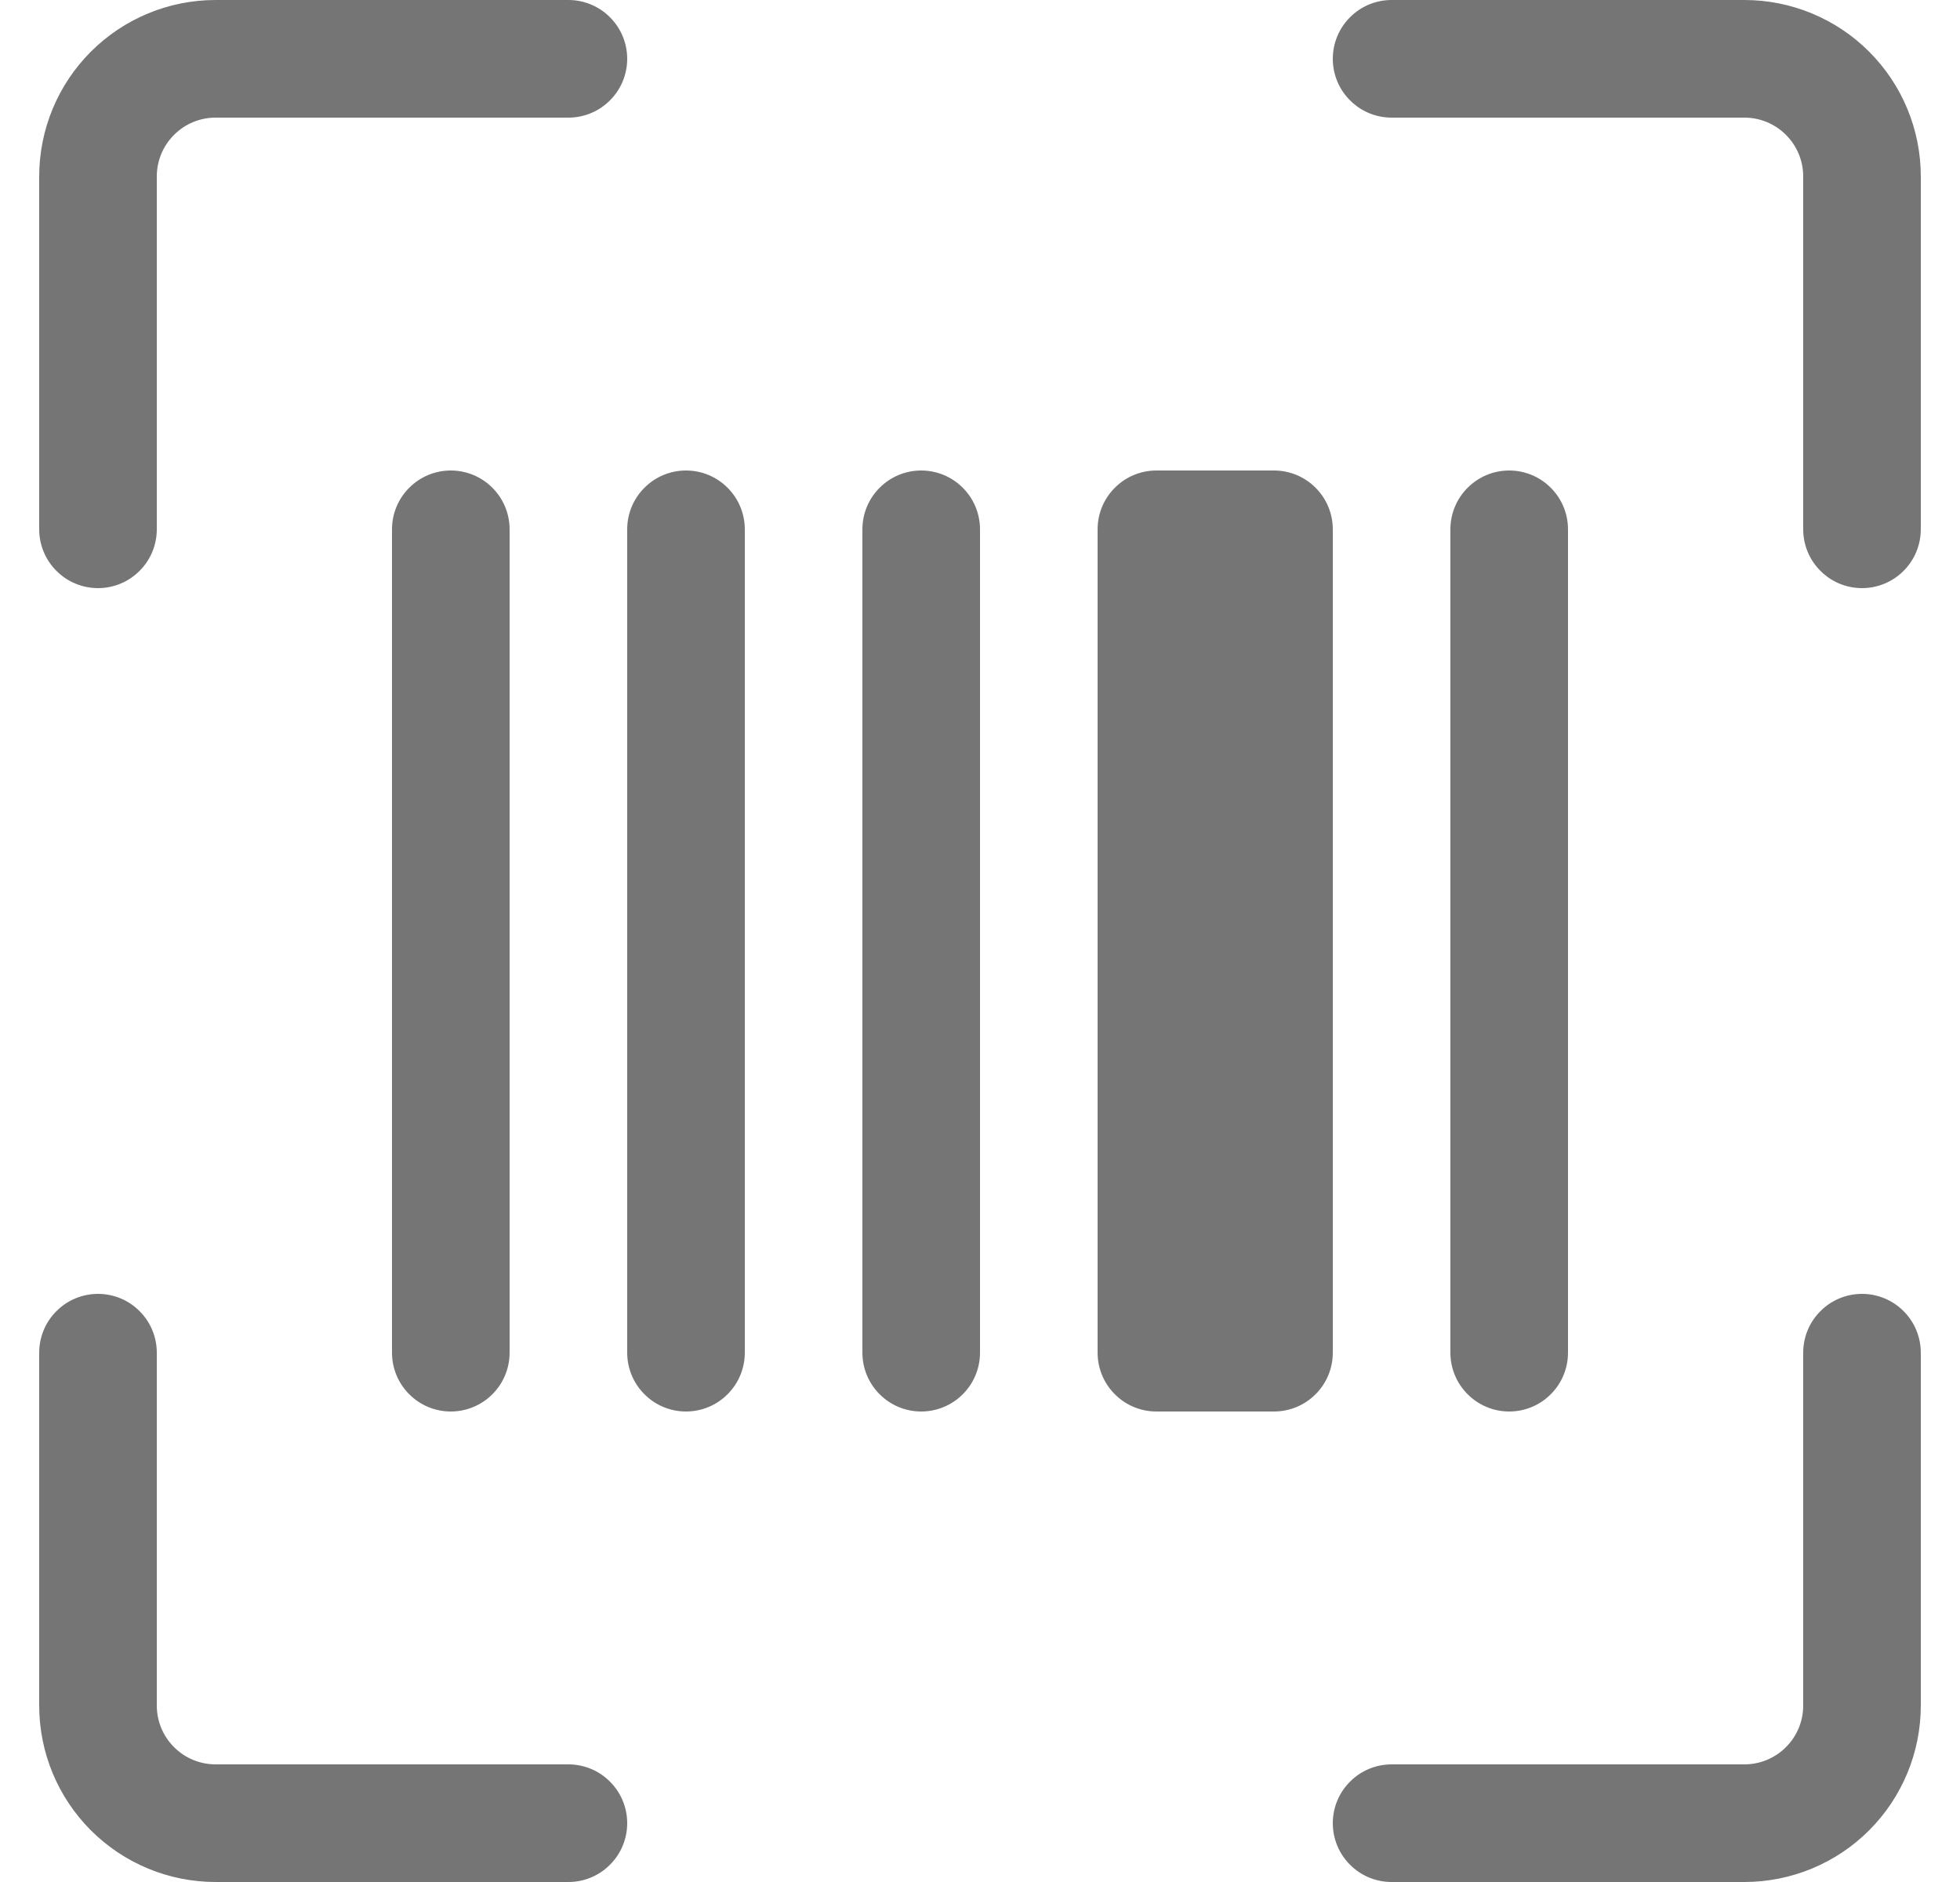 <svg width="25" height="24" viewBox="0 0 25 24" fill="none" xmlns="http://www.w3.org/2000/svg">
<g clip-path="url(#clip0_672_256)">
<path d="M2.75 1.5C2.551 1.5 2.36 1.579 2.22 1.72C2.079 1.86 2 2.051 2 2.25V6.75C2 6.949 1.921 7.14 1.78 7.28C1.64 7.421 1.449 7.5 1.25 7.5C1.051 7.5 0.86 7.421 0.72 7.28C0.579 7.14 0.5 6.949 0.5 6.75V2.25C0.5 1.653 0.737 1.081 1.159 0.659C1.581 0.237 2.153 0 2.75 0L7.25 0C7.449 0 7.64 0.079 7.78 0.22C7.921 0.36 8 0.551 8 0.75C8 0.949 7.921 1.14 7.78 1.28C7.64 1.421 7.449 1.5 7.25 1.5H2.75ZM17 0.75C17 0.551 17.079 0.36 17.22 0.22C17.36 0.079 17.551 0 17.75 0L22.25 0C22.847 0 23.419 0.237 23.841 0.659C24.263 1.081 24.5 1.653 24.5 2.25V6.75C24.5 6.949 24.421 7.14 24.28 7.28C24.14 7.421 23.949 7.5 23.75 7.5C23.551 7.5 23.36 7.421 23.22 7.28C23.079 7.14 23 6.949 23 6.75V2.25C23 2.051 22.921 1.86 22.78 1.72C22.64 1.579 22.449 1.5 22.25 1.5H17.75C17.551 1.5 17.36 1.421 17.22 1.28C17.079 1.14 17 0.949 17 0.75ZM1.25 16.5C1.449 16.5 1.64 16.579 1.78 16.72C1.921 16.86 2 17.051 2 17.25V21.75C2 21.949 2.079 22.14 2.22 22.28C2.36 22.421 2.551 22.5 2.75 22.5H7.25C7.449 22.5 7.64 22.579 7.78 22.72C7.921 22.86 8 23.051 8 23.25C8 23.449 7.921 23.64 7.78 23.78C7.64 23.921 7.449 24 7.25 24H2.75C2.153 24 1.581 23.763 1.159 23.341C0.737 22.919 0.5 22.347 0.5 21.75L0.5 17.25C0.5 17.051 0.579 16.86 0.72 16.72C0.86 16.579 1.051 16.5 1.25 16.5ZM23.75 16.5C23.949 16.5 24.14 16.579 24.28 16.72C24.421 16.86 24.5 17.051 24.5 17.25V21.75C24.5 22.347 24.263 22.919 23.841 23.341C23.419 23.763 22.847 24 22.25 24H17.75C17.551 24 17.36 23.921 17.22 23.78C17.079 23.64 17 23.449 17 23.25C17 23.051 17.079 22.86 17.22 22.72C17.36 22.579 17.551 22.5 17.75 22.5H22.25C22.449 22.5 22.64 22.421 22.78 22.28C22.921 22.14 23 21.949 23 21.75V17.25C23 17.051 23.079 16.86 23.22 16.72C23.36 16.579 23.551 16.5 23.75 16.5ZM5 6.75C5 6.551 5.079 6.36 5.22 6.22C5.36 6.079 5.551 6 5.75 6C5.949 6 6.14 6.079 6.28 6.22C6.421 6.36 6.5 6.551 6.5 6.75V17.25C6.5 17.449 6.421 17.64 6.28 17.78C6.14 17.921 5.949 18 5.75 18C5.551 18 5.36 17.921 5.22 17.78C5.079 17.64 5 17.449 5 17.25V6.75ZM8 6.75C8 6.551 8.079 6.36 8.22 6.22C8.36 6.079 8.551 6 8.75 6C8.949 6 9.14 6.079 9.28 6.22C9.421 6.36 9.5 6.551 9.5 6.75V17.25C9.5 17.449 9.421 17.64 9.28 17.78C9.14 17.921 8.949 18 8.75 18C8.551 18 8.36 17.921 8.22 17.78C8.079 17.64 8 17.449 8 17.25V6.75ZM11 6.75C11 6.551 11.079 6.36 11.22 6.22C11.36 6.079 11.551 6 11.75 6C11.949 6 12.14 6.079 12.28 6.22C12.421 6.36 12.5 6.551 12.5 6.75V17.25C12.5 17.449 12.421 17.64 12.28 17.78C12.14 17.921 11.949 18 11.75 18C11.551 18 11.36 17.921 11.22 17.78C11.079 17.64 11 17.449 11 17.25V6.75ZM14 6.75C14 6.551 14.079 6.36 14.22 6.22C14.36 6.079 14.551 6 14.75 6H16.25C16.449 6 16.64 6.079 16.78 6.22C16.921 6.36 17 6.551 17 6.75V17.25C17 17.449 16.921 17.64 16.78 17.78C16.64 17.921 16.449 18 16.25 18H14.75C14.551 18 14.36 17.921 14.22 17.78C14.079 17.64 14 17.449 14 17.25V6.75ZM18.5 6.75C18.5 6.551 18.579 6.36 18.72 6.22C18.86 6.079 19.051 6 19.25 6C19.449 6 19.64 6.079 19.78 6.22C19.921 6.36 20 6.551 20 6.75V17.25C20 17.449 19.921 17.64 19.78 17.78C19.64 17.921 19.449 18 19.25 18C19.051 18 18.86 17.921 18.72 17.78C18.579 17.64 18.5 17.449 18.5 17.25V6.75Z" fill="#757575"/>
</g>
<defs>
<clipPath id="clip0_672_256">
<rect width="24" height="24" fill="white" transform="translate(0.5)"/>
</clipPath>
</defs>
</svg>
